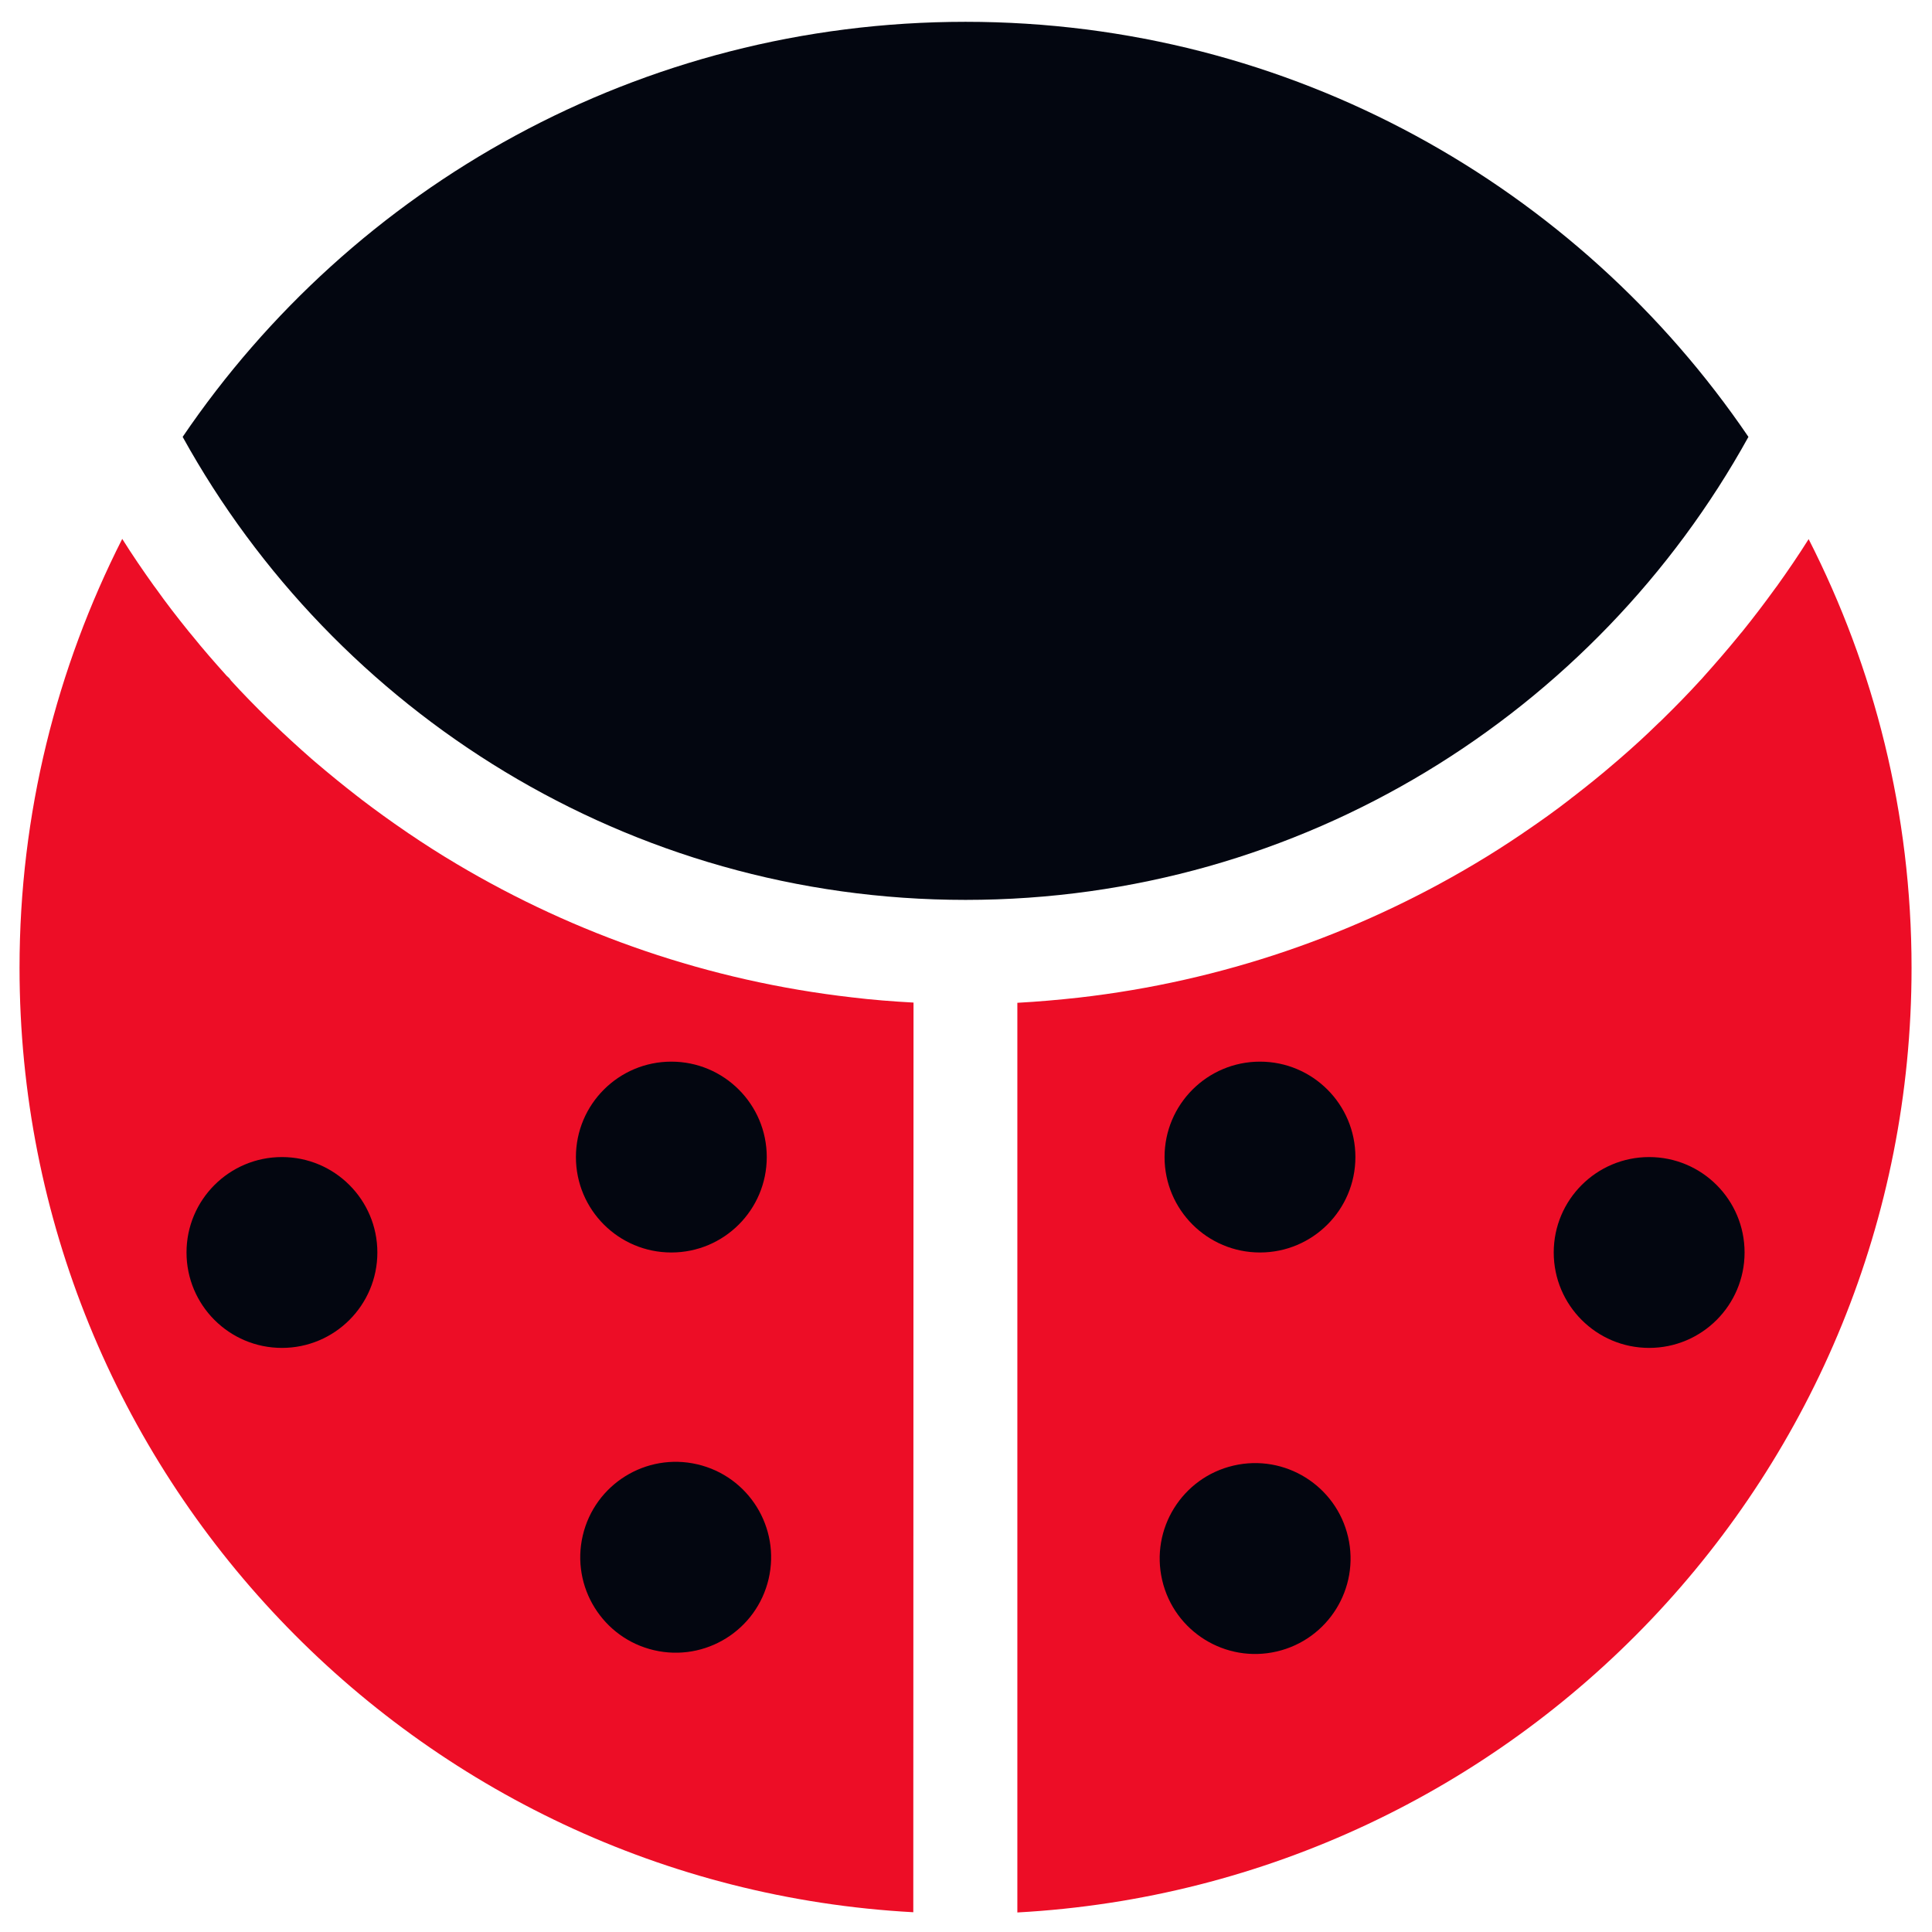 <?xml version="1.0" encoding="utf-8"?>
<!-- Generator: Adobe Illustrator 21.0.0, SVG Export Plug-In . SVG Version: 6.00 Build 0)  -->
<svg version="1.1" id="Calque_1" xmlns="http://www.w3.org/2000/svg" xmlns:xlink="http://www.w3.org/1999/xlink" x="0px" y="0px"
	 viewBox="0 0 850.4 850.4" style="enable-background:new 0 0 850.4 850.4;" xml:space="preserve">
<style type="text/css">
	.st0{fill:none;}
	.st1{fill:#ED0D26;}
	.st2{fill:#030610;}
</style>
<g>
	<g>
		<path class="st0" d="M475.2,439.1c-9,1-18.1,1.8-27.2,2.3C457.1,440.9,466.2,440.1,475.2,439.1z"/>
		<path class="st0" d="M648.8,380.5c-52,30.9-110.8,51.4-173.7,58.6C538,431.9,596.9,411.4,648.8,380.5z"/>
		<path class="st0" d="M670.2,366.9c-6.8,4.6-13.8,9.1-20.9,13.3C656.4,375.9,663.4,371.5,670.2,366.9z"/>
		<path class="st0" d="M157.2,350.5c-6.2-4.8-12.2-9.7-18.2-14.8C145,340.8,151,345.8,157.2,350.5z"/>
		<path class="st0" d="M178.5,366c-6.6-4.5-13.1-9.2-19.4-14C165.4,356.8,171.9,361.5,178.5,366z"/>
		<path class="st0" d="M200.7,380.2c-7.1-4.2-14.1-8.7-20.9-13.3C186.6,371.5,193.6,375.9,200.7,380.2z"/>
		<path class="st0" d="M374.9,439.1c-62.9-7.2-121.7-27.7-173.7-58.6C253.1,411.4,312,431.9,374.9,439.1z"/>
		<path class="st0" d="M402.1,441.3c-9.1-0.5-18.2-1.2-27.2-2.3C383.9,440.1,392.9,440.9,402.1,441.3z"/>
		<path class="st0" d="M781.4,259.1c-4.7,6.5-9.5,12.8-14.5,19C771.8,271.9,776.7,265.6,781.4,259.1z"/>
		<path class="st0" d="M765.4,279.9c-4.9,6-10,11.9-15.2,17.7C755.4,291.8,760.5,285.9,765.4,279.9z"/>
		<path class="st0" d="M796.1,237.3c-4.4,7-9.1,13.9-13.9,20.6C787,251.2,791.7,244.3,796.1,237.3z"/>
		<path class="st0" d="M691,351.9c-6.3,4.8-12.8,9.5-19.4,14C678.2,361.5,684.6,356.8,691,351.9z"/>
		<path class="st0" d="M748.3,299.6c-5.2,5.7-10.6,11.2-16.1,16.6C737.7,310.8,743,305.3,748.3,299.6z"/>
		<path class="st0" d="M730.1,318.3c-5.5,5.4-11.2,10.6-17.1,15.7C718.9,328.8,724.6,323.6,730.1,318.3z"/>
		<path class="st0" d="M711,335.7c-5.9,5.1-12,10-18.2,14.8C699,345.8,705.1,340.8,711,335.7z"/>
		<path class="st0" d="M99.9,297.6c-5.2-5.8-10.3-11.6-15.2-17.7C89.6,285.9,94.7,291.8,99.9,297.6z"/>
		<path class="st0" d="M53.9,237.3c4.4,7,9.1,13.9,13.9,20.6C63,251.2,58.3,244.3,53.9,237.3z"/>
		<path class="st0" d="M117.9,316.2c-5.5-5.4-10.9-10.9-16.1-16.6C107,305.3,112.4,310.8,117.9,316.2z"/>
		<path class="st0" d="M83.2,278.1c-5-6.2-9.9-12.5-14.5-19C73.3,265.6,78.2,271.9,83.2,278.1z"/>
		<path class="st0" d="M137,333.9c-5.8-5.1-11.5-10.3-17.1-15.7C125.5,323.6,131.2,328.8,137,333.9z"/>
		<g>
			<path class="st1" d="M402.1,441.3c-9.1-0.5-18.2-1.2-27.2-2.3c0,0,0,0,0,0c-62.9-7.2-121.7-27.7-173.7-58.6
				c-0.2-0.1-0.3-0.2-0.5-0.3c-7.1-4.2-14.1-8.7-20.9-13.3c-0.4-0.3-0.9-0.6-1.3-0.9c-6.6-4.5-13.1-9.2-19.4-14
				c-0.6-0.5-1.2-0.9-1.8-1.4c-6.2-4.8-12.2-9.7-18.2-14.8c-0.7-0.6-1.4-1.2-2.1-1.8c-5.8-5.1-11.5-10.3-17.1-15.7
				c-0.7-0.7-1.4-1.3-2.1-2c-5.5-5.4-10.9-10.9-16.1-16.6c-0.6-0.7-1.2-1.4-1.9-2.1c-5.2-5.8-10.3-11.6-15.2-17.7
				c-0.5-0.6-1-1.2-1.5-1.8c-5-6.2-9.9-12.5-14.5-19c-0.3-0.4-0.6-0.8-0.9-1.2c-4.8-6.7-9.5-13.6-13.9-20.6C25,294,8.6,358,8.6,426
				c0,222.3,174.2,403.8,393.4,415.7L402.1,441.3L402.1,441.3z"/>
			<path class="st1" d="M841.4,426c0-68-16.4-132-45.3-188.7c-4.4,7-9.1,13.9-13.9,20.6c-0.3,0.4-0.6,0.8-0.9,1.2
				c-4.7,6.5-9.5,12.8-14.5,19c-0.5,0.6-1,1.2-1.5,1.8c-4.9,6-10,11.9-15.2,17.7c-0.6,0.7-1.2,1.4-1.9,2.1
				c-5.2,5.7-10.6,11.2-16.1,16.6c-0.7,0.7-1.4,1.4-2.1,2c-5.5,5.4-11.2,10.6-17.1,15.7c-0.7,0.6-1.4,1.2-2.1,1.8
				c-5.9,5.1-12,10-18.2,14.8c-0.6,0.5-1.2,0.9-1.8,1.4c-6.3,4.9-12.8,9.5-19.4,14c-0.4,0.3-0.9,0.6-1.3,0.9
				c-6.8,4.6-13.8,9.1-20.9,13.3c-0.2,0.1-0.3,0.2-0.5,0.3c-52,30.9-110.8,51.4-173.7,58.6c0,0,0,0,0,0c-9,1-18.1,1.8-27.2,2.3
				c0,0,0,0,0,0v400.4C667.2,829.8,841.4,648.3,841.4,426z"/>
		</g>
		<path class="st2" d="M766.8,278.1c-0.5,0.6-1,1.2-1.5,1.8C765.9,279.3,766.3,278.7,766.8,278.1z"/>
		<path class="st2" d="M139.1,335.7c-0.7-0.6-1.4-1.2-2.1-1.8C137.7,334.5,138.4,335.1,139.1,335.7z"/>
		<path class="st2" d="M782.2,257.9c-0.3,0.4-0.6,0.8-0.9,1.2C781.6,258.7,781.9,258.3,782.2,257.9z"/>
		<path class="st2" d="M713.1,333.9c-0.7,0.6-1.4,1.2-2.1,1.8C711.7,335.1,712.4,334.5,713.1,333.9z"/>
		<path class="st2" d="M732.2,316.2c-0.7,0.7-1.4,1.4-2.1,2C730.8,317.6,731.5,316.9,732.2,316.2z"/>
		<path class="st2" d="M692.8,350.5c-0.6,0.5-1.2,0.9-1.8,1.4C691.6,351.5,692.2,351,692.8,350.5z"/>
		<path class="st2" d="M750.1,297.6c-0.6,0.7-1.2,1.4-1.9,2.1C748.9,299,749.5,298.3,750.1,297.6z"/>
		<path class="st2" d="M179.8,366.9c-0.4-0.3-0.9-0.6-1.3-0.9C178.9,366.3,179.4,366.6,179.8,366.9z"/>
		<path class="st2" d="M101.8,299.6c-0.6-0.7-1.2-1.4-1.9-2.1C100.5,298.3,101.1,299,101.8,299.6z"/>
		<path class="st2" d="M201.2,380.5c-0.2-0.1-0.3-0.2-0.5-0.3C200.9,380.3,201,380.4,201.2,380.5z"/>
		<path class="st2" d="M119.9,318.3c-0.7-0.7-1.4-1.3-2.1-2C118.5,316.9,119.2,317.6,119.9,318.3z"/>
		<path class="st2" d="M159,351.9c-0.6-0.5-1.2-0.9-1.8-1.4C157.8,351,158.4,351.5,159,351.9z"/>
		<path class="st2" d="M374.9,439.1C374.9,439.1,374.9,439.1,374.9,439.1C374.9,439.1,374.9,439.1,374.9,439.1z"/>
		<path class="st2" d="M68.7,259.1c-0.3-0.4-0.6-0.8-0.9-1.2C68.1,258.3,68.4,258.7,68.7,259.1z"/>
		<path class="st2" d="M649.3,380.2c-0.2,0.1-0.3,0.2-0.5,0.3C649,380.4,649.2,380.3,649.3,380.2z"/>
		<path class="st2" d="M671.5,366c-0.4,0.3-0.9,0.6-1.3,0.9C670.7,366.6,671.1,366.3,671.5,366z"/>
		<path class="st2" d="M475.2,439.1C475.2,439.1,475.2,439.1,475.2,439.1C475.2,439.1,475.2,439.1,475.2,439.1z"/>
		<path class="st2" d="M84.7,279.9c-0.5-0.6-1-1.2-1.5-1.8C83.7,278.7,84.2,279.3,84.7,279.9z"/>
	</g>
	<g>
		<circle class="st2" cx="554.6" cy="509.3" r="42"/>
		<circle class="st2" cx="725.9" cy="551.3" r="42"/>
		
			<ellipse transform="matrix(0.974 -0.227 0.227 0.974 -141.421 143.583)" class="st2" cx="552.6" cy="685.7" rx="42" ry="42"/>
		<circle class="st2" cx="295.5" cy="509.3" r="42"/>
		<circle class="st2" cx="124.1" cy="551.3" r="42"/>
		
			<ellipse transform="matrix(0.227 -0.974 0.974 0.227 -437.968 819.468)" class="st2" cx="297.4" cy="685.7" rx="42" ry="42"/>
	</g>
	<path class="st2" d="M425,9.6c-143.3,0-269.7,72.4-344.6,182.7C147.5,313.7,276.8,396.1,425,396.1s277.5-82.4,344.6-203.8
		C694.7,82.1,568.3,9.6,425,9.6z"/>
</g>
<g>
	<g>
		<path class="st0" d="M-538.8,439.1c-9,1-18.1,1.8-27.2,2.3C-556.9,440.9-547.8,440.1-538.8,439.1z"/>
		<path class="st0" d="M-365.2,380.5c-52,30.9-110.8,51.4-173.7,58.6C-476,431.9-417.1,411.4-365.2,380.5z"/>
		<path class="st0" d="M-343.8,366.9c-6.8,4.6-13.8,9.1-20.9,13.3C-357.6,375.9-350.6,371.5-343.8,366.9z"/>
		<path class="st0" d="M-856.8,350.5c-6.2-4.8-12.2-9.7-18.2-14.8C-869,340.8-863,345.8-856.8,350.5z"/>
		<path class="st0" d="M-835.5,366c-6.6-4.5-13.1-9.2-19.4-14C-848.6,356.8-842.1,361.5-835.5,366z"/>
		<path class="st0" d="M-813.3,380.2c-7.1-4.2-14.1-8.7-20.9-13.3C-827.4,371.5-820.4,375.9-813.3,380.2z"/>
		<path class="st0" d="M-639.1,439.1c-62.9-7.2-121.7-27.7-173.7-58.6C-760.9,411.4-702,431.9-639.1,439.1z"/>
		<path class="st0" d="M-611.9,441.3c-9.1-0.5-18.2-1.2-27.2-2.3C-630.1,440.1-621.1,440.9-611.9,441.3z"/>
		<path class="st0" d="M-232.6,259.1c-4.7,6.5-9.5,12.8-14.5,19C-242.2,271.9-237.3,265.6-232.6,259.1z"/>
		<path class="st0" d="M-248.6,279.9c-4.9,6-10,11.9-15.2,17.7C-258.6,291.8-253.5,285.9-248.6,279.9z"/>
		<path class="st0" d="M-217.9,237.3c-4.4,7-9.1,13.9-13.9,20.6C-227,251.2-222.3,244.3-217.9,237.3z"/>
		<path class="st0" d="M-323,351.9c-6.3,4.8-12.8,9.5-19.4,14C-335.8,361.5-329.4,356.8-323,351.9z"/>
		<path class="st0" d="M-265.7,299.6c-5.2,5.7-10.6,11.2-16.1,16.6C-276.3,310.8-271,305.3-265.7,299.6z"/>
		<path class="st0" d="M-283.9,318.3c-5.5,5.4-11.2,10.6-17.1,15.7C-295.1,328.8-289.4,323.6-283.9,318.3z"/>
		<path class="st0" d="M-303,335.7c-5.9,5.1-12,10-18.2,14.8C-315,345.8-308.9,340.8-303,335.7z"/>
		<path class="st0" d="M-914.1,297.6c-5.2-5.8-10.3-11.6-15.2-17.7C-924.4,285.9-919.3,291.8-914.1,297.6z"/>
		<path class="st0" d="M-960.1,237.3c4.4,7,9.1,13.9,13.9,20.6C-951,251.2-955.7,244.3-960.1,237.3z"/>
		<path class="st0" d="M-896.1,316.2c-5.5-5.4-10.9-10.9-16.1-16.6C-907,305.3-901.6,310.8-896.1,316.2z"/>
		<path class="st0" d="M-930.8,278.1c-5-6.2-9.9-12.5-14.5-19C-940.7,265.6-935.8,271.9-930.8,278.1z"/>
		<path class="st0" d="M-877,333.9c-5.8-5.1-11.5-10.3-17.1-15.7C-888.5,323.6-882.8,328.8-877,333.9z"/>
		<g>
			<path class="st1" d="M-611.9,441.3c-9.1-0.5-18.2-1.2-27.2-2.3c0,0,0,0,0,0c-62.9-7.2-121.7-27.7-173.7-58.6
				c-0.2-0.1-0.3-0.2-0.5-0.3c-7.1-4.2-14.1-8.7-20.9-13.3c-0.4-0.3-0.9-0.6-1.3-0.9c-6.6-4.5-13.1-9.2-19.4-14
				c-0.6-0.5-1.2-0.9-1.8-1.4c-6.2-4.8-12.2-9.7-18.2-14.8c-0.7-0.6-1.4-1.2-2.1-1.8c-5.8-5.1-11.5-10.3-17.1-15.7
				c-0.7-0.7-1.4-1.3-2.1-2c-5.5-5.4-10.9-10.9-16.1-16.6c-0.6-0.7-1.2-1.4-1.9-2.1c-5.2-5.8-10.3-11.6-15.2-17.7
				c-0.5-0.6-1-1.2-1.5-1.8c-5-6.2-9.9-12.5-14.5-19c-0.3-0.4-0.6-0.8-0.9-1.2c-4.8-6.7-9.5-13.6-13.9-20.6
				C-989,294-1005.4,358-1005.4,426c0,222.3,174.2,403.8,393.4,415.7L-611.9,441.3L-611.9,441.3z"/>
			<path class="st1" d="M-172.6,426c0-68-16.4-132-45.3-188.7c-4.4,7-9.1,13.9-13.9,20.6c-0.3,0.4-0.6,0.8-0.9,1.2
				c-4.7,6.5-9.5,12.8-14.5,19c-0.5,0.6-1,1.2-1.5,1.8c-4.9,6-10,11.9-15.2,17.7c-0.6,0.7-1.2,1.4-1.9,2.1
				c-5.2,5.7-10.6,11.2-16.1,16.6c-0.7,0.7-1.4,1.4-2.1,2c-5.5,5.4-11.2,10.6-17.1,15.7c-0.7,0.6-1.4,1.2-2.1,1.8
				c-5.9,5.1-12,10-18.2,14.8c-0.6,0.5-1.2,0.9-1.8,1.4c-6.3,4.9-12.8,9.5-19.4,14c-0.4,0.3-0.9,0.6-1.3,0.9
				c-6.8,4.6-13.8,9.1-20.9,13.3c-0.2,0.1-0.3,0.2-0.5,0.3c-52,30.9-110.8,51.4-173.7,58.6c0,0,0,0,0,0c-9,1-18.1,1.8-27.2,2.3
				c0,0,0,0,0,0v400.4C-346.8,829.8-172.6,648.3-172.6,426z"/>
		</g>
		<path class="st2" d="M-247.2,278.1c-0.5,0.6-1,1.2-1.5,1.8C-248.1,279.3-247.7,278.7-247.2,278.1z"/>
		<path class="st2" d="M-874.9,335.7c-0.7-0.6-1.4-1.2-2.1-1.8C-876.3,334.5-875.6,335.1-874.9,335.7z"/>
		<path class="st2" d="M-231.8,257.9c-0.3,0.4-0.6,0.8-0.9,1.2C-232.4,258.7-232.1,258.3-231.8,257.9z"/>
		<path class="st2" d="M-300.9,333.9c-0.7,0.6-1.4,1.2-2.1,1.8C-302.3,335.1-301.6,334.5-300.9,333.9z"/>
		<path class="st2" d="M-281.8,316.2c-0.7,0.7-1.4,1.4-2.1,2C-283.2,317.6-282.5,316.9-281.8,316.2z"/>
		<path class="st2" d="M-321.2,350.5c-0.6,0.5-1.2,0.9-1.8,1.4C-322.4,351.5-321.8,351-321.2,350.5z"/>
		<path class="st2" d="M-263.9,297.6c-0.6,0.7-1.2,1.4-1.9,2.1C-265.1,299-264.5,298.3-263.9,297.6z"/>
		<path class="st2" d="M-834.2,366.9c-0.4-0.3-0.9-0.6-1.3-0.9C-835.1,366.3-834.6,366.6-834.2,366.9z"/>
		<path class="st2" d="M-912.2,299.6c-0.6-0.7-1.2-1.4-1.9-2.1C-913.5,298.3-912.9,299-912.2,299.6z"/>
		<path class="st2" d="M-812.8,380.5c-0.2-0.1-0.3-0.2-0.5-0.3C-813.1,380.3-813,380.4-812.8,380.5z"/>
		<path class="st2" d="M-894.1,318.3c-0.7-0.7-1.4-1.3-2.1-2C-895.5,316.9-894.8,317.6-894.1,318.3z"/>
		<path class="st2" d="M-855,351.9c-0.6-0.5-1.2-0.9-1.8-1.4C-856.2,351-855.6,351.5-855,351.9z"/>
		<path class="st2" d="M-639.1,439.1C-639.1,439.1-639.1,439.1-639.1,439.1C-639.1,439.1-639.1,439.1-639.1,439.1z"/>
		<path class="st2" d="M-945.3,259.1c-0.3-0.4-0.6-0.8-0.9-1.2C-945.9,258.3-945.6,258.7-945.3,259.1z"/>
		<path class="st2" d="M-364.7,380.2c-0.2,0.1-0.3,0.2-0.5,0.3C-365,380.4-364.8,380.3-364.7,380.2z"/>
		<path class="st2" d="M-342.5,366c-0.4,0.3-0.9,0.6-1.3,0.9C-343.3,366.6-342.9,366.3-342.5,366z"/>
		<path class="st2" d="M-538.8,439.1C-538.8,439.1-538.8,439.1-538.8,439.1C-538.8,439.1-538.8,439.1-538.8,439.1z"/>
		<path class="st2" d="M-929.3,279.9c-0.5-0.6-1-1.2-1.5-1.8C-930.3,278.7-929.8,279.3-929.3,279.9z"/>
	</g>
	<g>
		<circle class="st2" cx="-459.4" cy="509.3" r="42"/>
		<circle class="st2" cx="-288.1" cy="551.3" r="42"/>
		
			<ellipse transform="matrix(0.974 -0.227 0.227 0.974 -167.971 -86.936)" class="st2" cx="-461.4" cy="685.7" rx="42" ry="42"/>
		<circle class="st2" cx="-718.5" cy="509.3" r="42"/>
		<circle class="st2" cx="-889.9" cy="551.3" r="42"/>
		
			<ellipse transform="matrix(0.227 -0.974 0.974 0.227 -1221.449 -167.982)" class="st2" cx="-716.6" cy="685.7" rx="42" ry="42"/>
	</g>
	<path class="st2" d="M-589,9.6c-143.3,0-269.7,72.4-344.6,182.7c67.1,121.4,196.4,203.8,344.6,203.8s277.5-82.4,344.6-203.8
		C-319.3,82.1-445.7,9.6-589,9.6z"/>
</g>
</svg>
